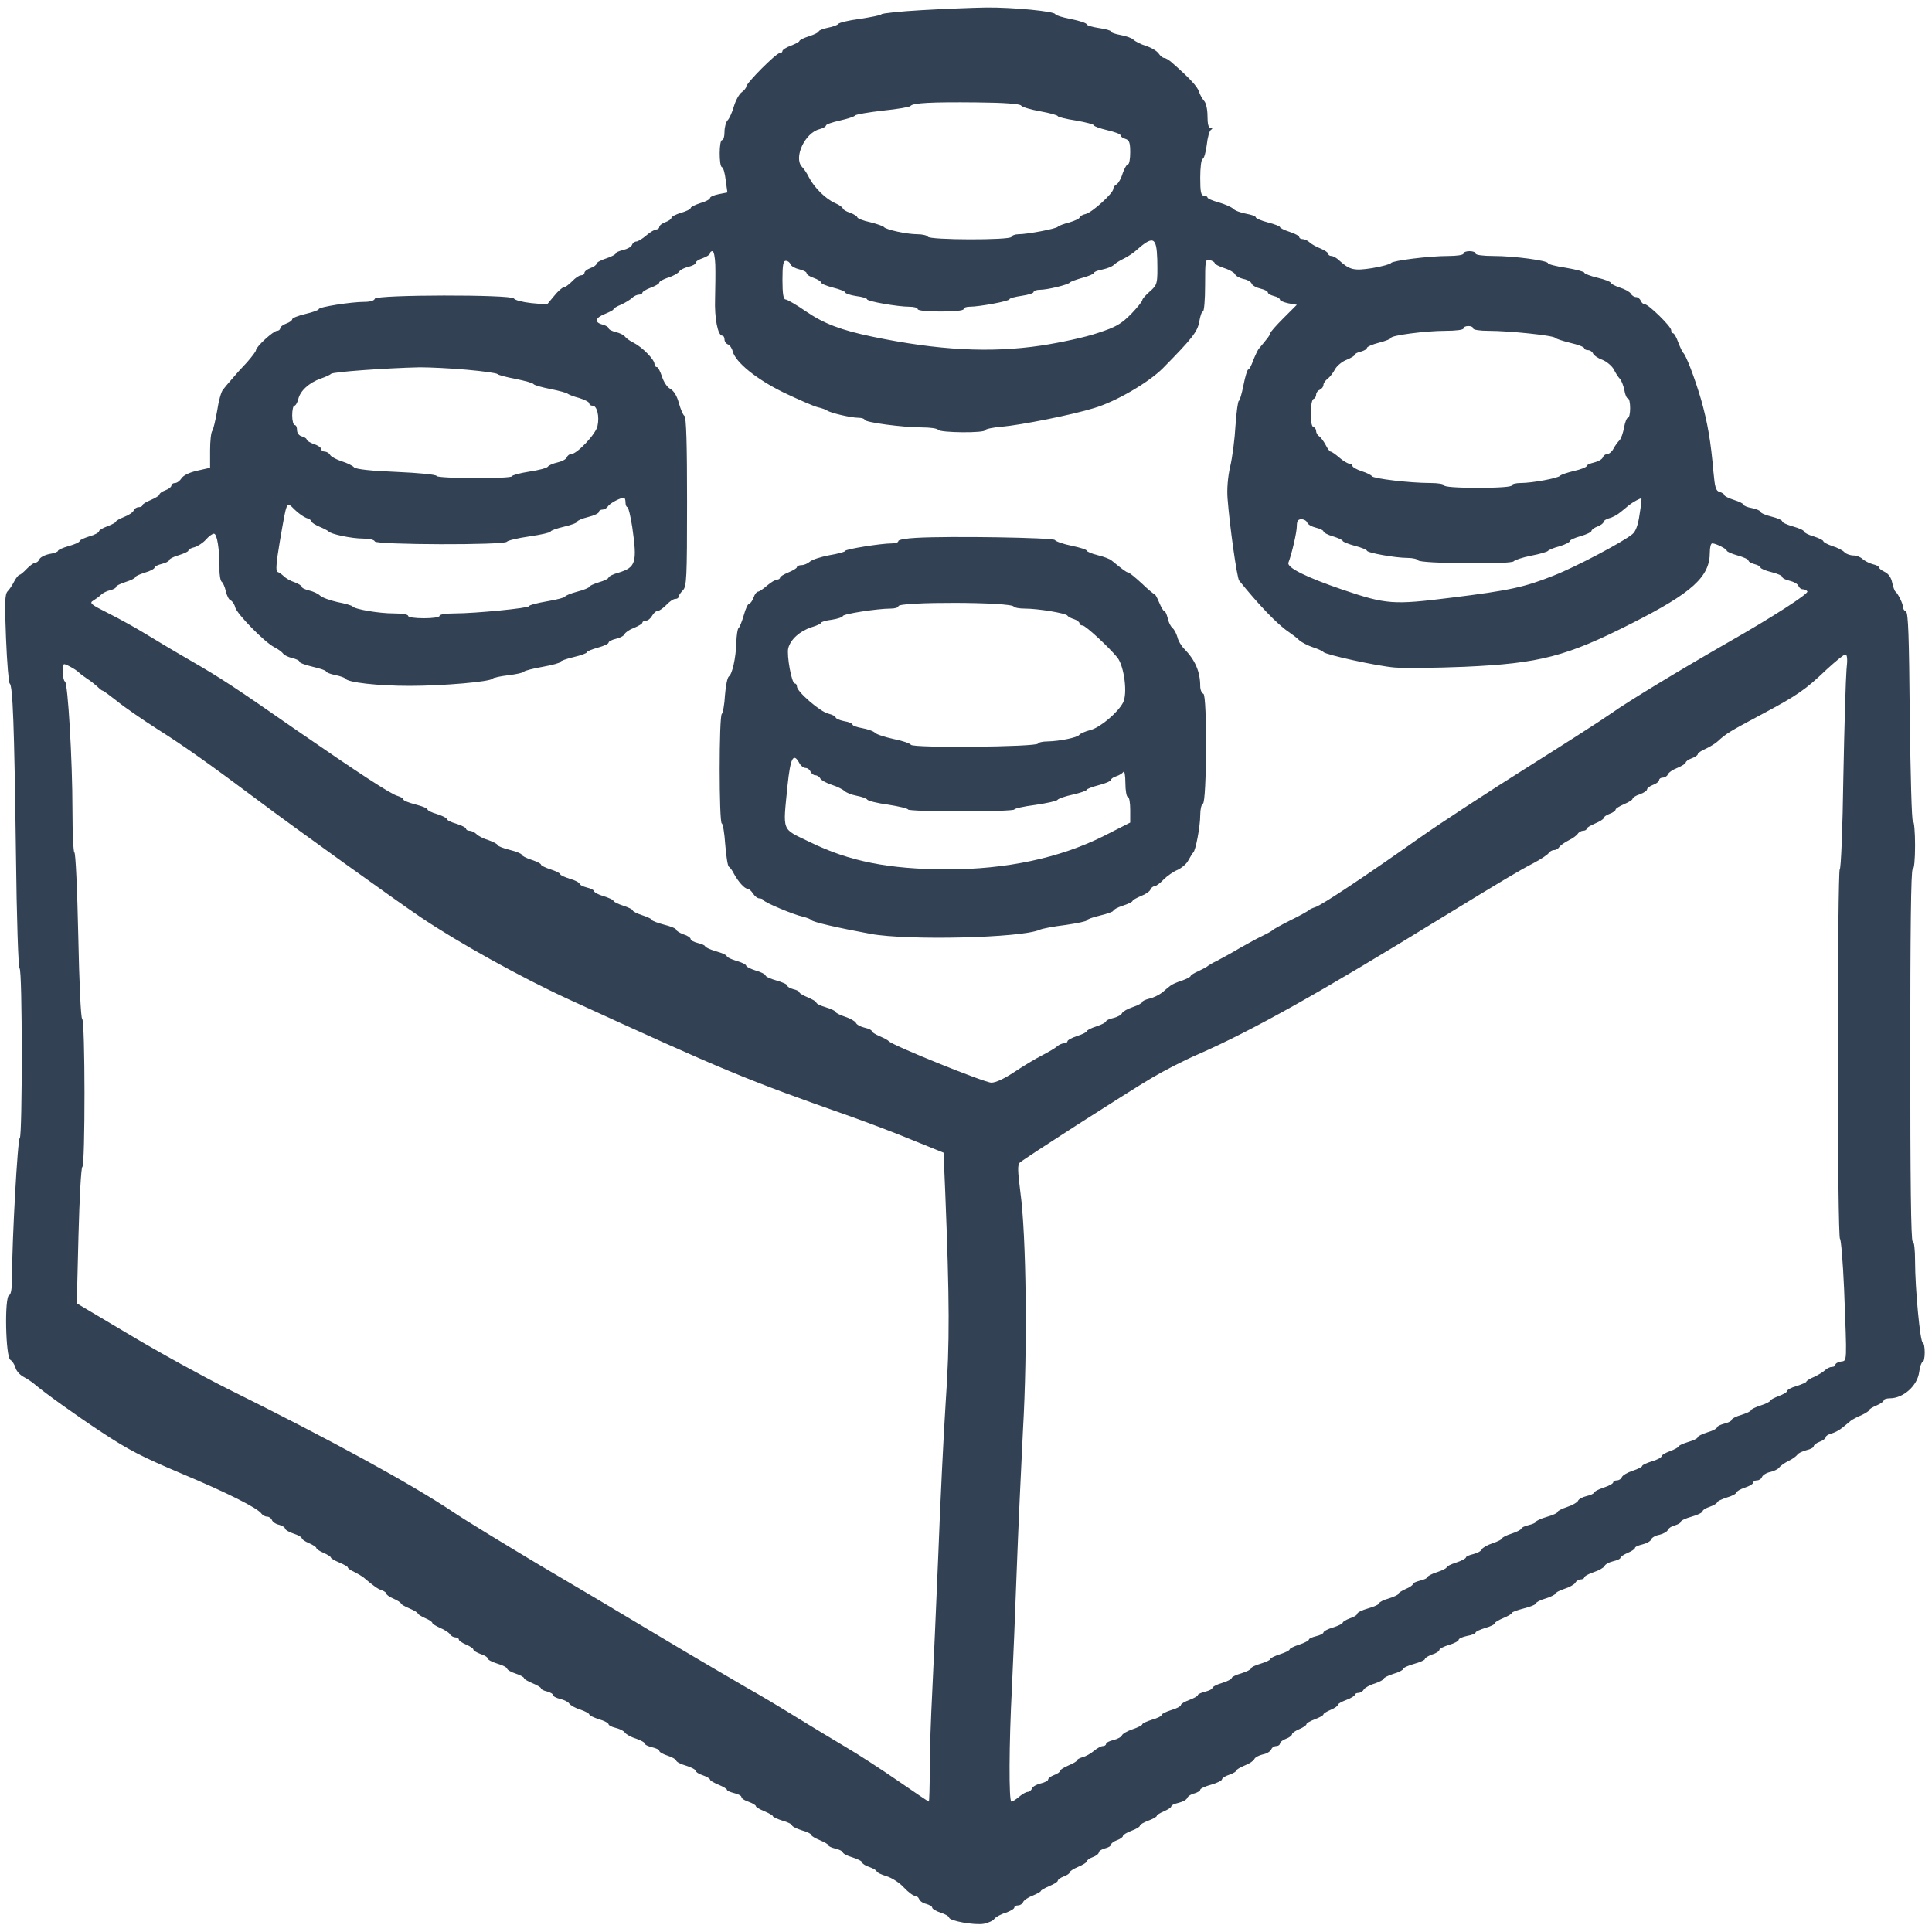 <svg width="50" height="50" viewBox="0 0 50 50" fill="none" xmlns="http://www.w3.org/2000/svg">
<g clip-path="url(#clip0_2213_1973)">
<path d="M23.844 0.263C23.294 0.294 22.831 0.344 22.812 0.369C22.794 0.394 22.544 0.444 22.256 0.488C21.962 0.525 21.712 0.588 21.694 0.619C21.675 0.65 21.55 0.694 21.419 0.719C21.294 0.744 21.188 0.788 21.188 0.813C21.188 0.838 21.075 0.894 20.938 0.938C20.8 0.981 20.688 1.038 20.688 1.062C20.688 1.081 20.587 1.137 20.469 1.181C20.35 1.225 20.25 1.288 20.25 1.319C20.25 1.35 20.219 1.375 20.175 1.375C20.087 1.375 19.312 2.15 19.312 2.244C19.312 2.275 19.256 2.344 19.194 2.388C19.131 2.431 19.038 2.6 18.994 2.75C18.95 2.906 18.875 3.069 18.831 3.112C18.788 3.156 18.75 3.294 18.75 3.413C18.75 3.531 18.725 3.625 18.688 3.625C18.606 3.625 18.606 4.294 18.681 4.325C18.719 4.331 18.762 4.487 18.781 4.662L18.825 4.981L18.6 5.025C18.475 5.05 18.375 5.094 18.375 5.125C18.375 5.156 18.262 5.219 18.125 5.256C17.988 5.3 17.875 5.356 17.875 5.381C17.875 5.412 17.762 5.469 17.625 5.506C17.488 5.55 17.375 5.606 17.375 5.638C17.375 5.669 17.306 5.719 17.219 5.75C17.131 5.781 17.062 5.838 17.062 5.875C17.062 5.906 17.025 5.938 16.988 5.938C16.944 5.938 16.825 6.006 16.725 6.094C16.625 6.181 16.506 6.25 16.469 6.25C16.425 6.25 16.375 6.287 16.356 6.338C16.337 6.388 16.238 6.444 16.131 6.469C16.025 6.494 15.938 6.531 15.938 6.556C15.938 6.581 15.825 6.644 15.688 6.688C15.55 6.731 15.438 6.794 15.438 6.825C15.438 6.856 15.369 6.906 15.281 6.938C15.194 6.969 15.125 7.025 15.125 7.062C15.125 7.094 15.088 7.125 15.037 7.125C14.988 7.125 14.887 7.194 14.806 7.281C14.725 7.362 14.625 7.438 14.588 7.438C14.55 7.438 14.438 7.537 14.338 7.662L14.156 7.881L13.75 7.844C13.525 7.819 13.325 7.769 13.3 7.725C13.231 7.619 9.737 7.625 9.7 7.731C9.687 7.781 9.575 7.812 9.437 7.812C9.094 7.812 8.25 7.944 8.25 8C8.25 8.025 8.094 8.081 7.906 8.125C7.719 8.169 7.562 8.231 7.562 8.262C7.562 8.294 7.494 8.344 7.406 8.375C7.319 8.406 7.25 8.463 7.25 8.5C7.25 8.531 7.212 8.562 7.169 8.562C7.075 8.562 6.625 8.975 6.625 9.062C6.625 9.094 6.519 9.231 6.394 9.375C6.262 9.512 6.087 9.706 6 9.812C5.912 9.912 5.806 10.037 5.769 10.088C5.725 10.137 5.656 10.381 5.619 10.637C5.575 10.887 5.519 11.119 5.494 11.15C5.462 11.188 5.437 11.412 5.437 11.656V12.106L5.106 12.181C4.906 12.225 4.75 12.3 4.7 12.375C4.656 12.444 4.581 12.5 4.531 12.5C4.481 12.5 4.437 12.531 4.437 12.562C4.437 12.6 4.369 12.656 4.281 12.688C4.194 12.719 4.125 12.769 4.125 12.8C4.125 12.825 4.025 12.887 3.906 12.938C3.787 12.988 3.687 13.044 3.687 13.075C3.687 13.1 3.644 13.125 3.594 13.125C3.537 13.125 3.481 13.162 3.462 13.206C3.444 13.256 3.337 13.331 3.219 13.375C3.1 13.425 3 13.475 3 13.5C3 13.519 2.9 13.575 2.781 13.619C2.662 13.662 2.562 13.719 2.562 13.75C2.562 13.781 2.45 13.844 2.312 13.881C2.175 13.925 2.062 13.975 2.062 14C2.062 14.031 1.937 14.088 1.781 14.131C1.625 14.175 1.5 14.231 1.5 14.256C1.5 14.281 1.4 14.319 1.275 14.338C1.156 14.363 1.037 14.425 1.019 14.475C1 14.519 0.956 14.562 0.912 14.562C0.875 14.562 0.775 14.637 0.694 14.719C0.612 14.806 0.531 14.875 0.506 14.875C0.481 14.875 0.419 14.95 0.369 15.044C0.319 15.144 0.244 15.256 0.194 15.306C0.125 15.381 0.119 15.613 0.156 16.525C0.181 17.15 0.225 17.669 0.25 17.688C0.331 17.738 0.369 18.762 0.412 22.044C0.431 23.775 0.475 25.062 0.506 25.062C0.581 25.062 0.581 29.419 0.512 29.45C0.456 29.469 0.312 32.1 0.312 33.013C0.312 33.337 0.287 33.5 0.237 33.519C0.112 33.556 0.144 35.125 0.269 35.194C0.319 35.225 0.375 35.312 0.4 35.394C0.419 35.475 0.512 35.581 0.606 35.631C0.7 35.681 0.825 35.763 0.881 35.812C1.144 36.038 1.962 36.625 2.625 37.062C3.337 37.531 3.669 37.7 4.687 38.131C5.881 38.631 6.675 39.031 6.769 39.175C6.794 39.212 6.862 39.25 6.912 39.25C6.962 39.25 7.019 39.288 7.037 39.337C7.056 39.388 7.137 39.444 7.225 39.462C7.306 39.487 7.375 39.525 7.375 39.556C7.375 39.587 7.475 39.65 7.594 39.688C7.712 39.725 7.812 39.781 7.812 39.812C7.812 39.837 7.894 39.894 8 39.938C8.1 39.981 8.187 40.038 8.187 40.062C8.187 40.087 8.269 40.144 8.375 40.188C8.475 40.231 8.562 40.288 8.562 40.306C8.562 40.331 8.662 40.388 8.781 40.438C8.9 40.487 9 40.544 9 40.562C9 40.587 9.069 40.638 9.156 40.675C9.244 40.719 9.35 40.781 9.394 40.812C9.681 41.056 9.781 41.125 9.881 41.156C9.95 41.181 10 41.219 10 41.244C10 41.275 10.081 41.331 10.188 41.375C10.287 41.419 10.375 41.475 10.375 41.494C10.375 41.519 10.475 41.575 10.594 41.625C10.713 41.675 10.812 41.731 10.812 41.756C10.812 41.775 10.9 41.831 11 41.875C11.106 41.919 11.188 41.975 11.188 42C11.188 42.025 11.281 42.081 11.394 42.131C11.5 42.175 11.619 42.25 11.644 42.294C11.669 42.337 11.738 42.375 11.781 42.375C11.831 42.375 11.875 42.4 11.875 42.431C11.875 42.462 11.963 42.519 12.062 42.562C12.169 42.606 12.25 42.663 12.25 42.688C12.25 42.719 12.338 42.769 12.438 42.806C12.544 42.837 12.625 42.894 12.625 42.925C12.625 42.956 12.738 43.013 12.875 43.056C13.012 43.094 13.125 43.156 13.125 43.188C13.125 43.212 13.225 43.275 13.344 43.312C13.463 43.35 13.562 43.406 13.562 43.431C13.562 43.456 13.662 43.513 13.781 43.562C13.9 43.612 14 43.669 14 43.694C14 43.719 14.069 43.756 14.156 43.775C14.244 43.8 14.312 43.837 14.312 43.869C14.312 43.9 14.394 43.944 14.5 43.969C14.6 43.994 14.706 44.044 14.731 44.087C14.762 44.131 14.887 44.206 15.019 44.244C15.144 44.288 15.25 44.344 15.25 44.369C15.25 44.394 15.363 44.45 15.5 44.494C15.637 44.531 15.75 44.594 15.75 44.625C15.75 44.65 15.831 44.694 15.938 44.719C16.038 44.744 16.144 44.794 16.169 44.837C16.2 44.881 16.325 44.956 16.456 44.994C16.581 45.038 16.688 45.094 16.688 45.125C16.688 45.156 16.775 45.194 16.875 45.219C16.981 45.244 17.062 45.281 17.062 45.312C17.062 45.344 17.163 45.4 17.281 45.438C17.4 45.475 17.5 45.538 17.5 45.562C17.5 45.594 17.613 45.656 17.75 45.694C17.887 45.737 18 45.794 18 45.825C18 45.856 18.087 45.913 18.188 45.944C18.294 45.981 18.375 46.031 18.375 46.056C18.375 46.081 18.475 46.138 18.594 46.188C18.712 46.237 18.812 46.294 18.812 46.319C18.812 46.344 18.9 46.381 19 46.406C19.106 46.431 19.188 46.475 19.188 46.506C19.188 46.544 19.275 46.6 19.375 46.631C19.481 46.669 19.562 46.719 19.562 46.744C19.562 46.769 19.663 46.825 19.781 46.875C19.9 46.925 20 46.981 20 47C20 47.025 20.113 47.075 20.25 47.119C20.387 47.156 20.5 47.212 20.5 47.244C20.5 47.269 20.613 47.325 20.75 47.369C20.887 47.406 21 47.462 21 47.494C21 47.519 21.1 47.575 21.219 47.625C21.337 47.675 21.438 47.731 21.438 47.756C21.438 47.781 21.519 47.819 21.625 47.844C21.731 47.869 21.812 47.913 21.812 47.938C21.812 47.969 21.925 48.031 22.062 48.069C22.2 48.112 22.312 48.169 22.312 48.2C22.312 48.231 22.4 48.288 22.5 48.319C22.606 48.356 22.688 48.406 22.688 48.431C22.688 48.456 22.8 48.513 22.944 48.556C23.087 48.6 23.288 48.731 23.394 48.85C23.506 48.969 23.631 49.062 23.675 49.062C23.719 49.062 23.769 49.1 23.788 49.15C23.806 49.2 23.887 49.256 23.975 49.275C24.056 49.3 24.125 49.337 24.125 49.369C24.125 49.4 24.225 49.462 24.344 49.5C24.462 49.538 24.562 49.594 24.562 49.625C24.562 49.712 25.219 49.831 25.462 49.788C25.581 49.763 25.706 49.706 25.731 49.663C25.762 49.619 25.887 49.544 26.019 49.506C26.144 49.462 26.25 49.4 26.25 49.369C26.25 49.337 26.294 49.312 26.344 49.312C26.4 49.312 26.456 49.275 26.475 49.231C26.494 49.181 26.6 49.106 26.719 49.062C26.837 49.013 26.938 48.956 26.938 48.938C26.938 48.919 27.038 48.862 27.156 48.812C27.275 48.763 27.375 48.7 27.375 48.675C27.375 48.644 27.444 48.594 27.531 48.562C27.619 48.531 27.688 48.481 27.688 48.45C27.688 48.425 27.788 48.362 27.906 48.312C28.025 48.263 28.125 48.2 28.125 48.175C28.125 48.144 28.194 48.094 28.281 48.062C28.369 48.031 28.438 47.975 28.438 47.938C28.438 47.906 28.506 47.862 28.594 47.837C28.681 47.819 28.75 47.775 28.75 47.744C28.75 47.712 28.819 47.656 28.906 47.625C28.994 47.594 29.062 47.544 29.062 47.513C29.062 47.487 29.163 47.425 29.281 47.381C29.4 47.337 29.5 47.281 29.5 47.25C29.5 47.219 29.6 47.163 29.719 47.119C29.837 47.075 29.938 47.019 29.938 46.994C29.938 46.969 30.025 46.919 30.125 46.875C30.231 46.831 30.312 46.775 30.312 46.75C30.312 46.719 30.4 46.681 30.506 46.656C30.613 46.631 30.712 46.575 30.725 46.531C30.744 46.487 30.825 46.431 30.913 46.413C30.994 46.388 31.062 46.35 31.062 46.319C31.062 46.288 31.188 46.231 31.344 46.188C31.5 46.144 31.625 46.081 31.625 46.05C31.625 46.019 31.712 45.962 31.812 45.931C31.919 45.894 32 45.844 32 45.819C32 45.794 32.1 45.737 32.219 45.688C32.337 45.644 32.444 45.569 32.462 45.525C32.481 45.481 32.575 45.431 32.675 45.406C32.781 45.388 32.881 45.325 32.9 45.275C32.919 45.225 32.975 45.188 33.031 45.188C33.081 45.188 33.125 45.156 33.125 45.125C33.125 45.087 33.194 45.031 33.281 45C33.369 44.969 33.438 44.913 33.438 44.881C33.438 44.85 33.525 44.794 33.625 44.75C33.731 44.706 33.812 44.65 33.812 44.619C33.812 44.594 33.913 44.538 34.031 44.494C34.15 44.45 34.25 44.394 34.25 44.369C34.25 44.344 34.337 44.294 34.438 44.25C34.544 44.206 34.625 44.15 34.625 44.119C34.625 44.094 34.725 44.038 34.844 43.994C34.962 43.95 35.062 43.888 35.062 43.862C35.062 43.837 35.106 43.812 35.156 43.812C35.2 43.812 35.269 43.775 35.294 43.725C35.319 43.681 35.45 43.606 35.581 43.569C35.706 43.525 35.812 43.469 35.812 43.444C35.812 43.419 35.925 43.362 36.062 43.319C36.2 43.281 36.312 43.219 36.312 43.194C36.312 43.163 36.438 43.106 36.594 43.062C36.75 43.019 36.875 42.962 36.875 42.938C36.875 42.906 36.962 42.856 37.062 42.819C37.169 42.788 37.25 42.731 37.25 42.7C37.25 42.669 37.362 42.612 37.5 42.569C37.638 42.531 37.75 42.469 37.75 42.438C37.75 42.406 37.85 42.362 37.969 42.337C38.087 42.319 38.188 42.275 38.188 42.25C38.188 42.225 38.3 42.175 38.438 42.131C38.575 42.094 38.688 42.038 38.688 42.006C38.688 41.981 38.788 41.925 38.906 41.875C39.025 41.825 39.125 41.769 39.125 41.744C39.125 41.719 39.269 41.669 39.438 41.625C39.612 41.581 39.75 41.525 39.75 41.494C39.75 41.469 39.862 41.406 40 41.369C40.138 41.325 40.25 41.269 40.25 41.244C40.25 41.219 40.356 41.163 40.487 41.119C40.612 41.081 40.744 41.006 40.769 40.962C40.794 40.913 40.862 40.875 40.906 40.875C40.956 40.875 41 40.85 41 40.825C41 40.794 41.112 40.731 41.244 40.688C41.381 40.644 41.506 40.569 41.525 40.531C41.538 40.487 41.638 40.431 41.744 40.406C41.85 40.381 41.938 40.344 41.938 40.312C41.938 40.288 42.025 40.231 42.125 40.188C42.231 40.144 42.312 40.087 42.312 40.062C42.312 40.031 42.4 39.994 42.506 39.969C42.612 39.944 42.712 39.888 42.731 39.844C42.744 39.794 42.844 39.737 42.95 39.719C43.05 39.694 43.15 39.638 43.163 39.594C43.181 39.55 43.263 39.494 43.35 39.475C43.431 39.45 43.5 39.413 43.5 39.381C43.5 39.35 43.625 39.294 43.781 39.25C43.938 39.206 44.062 39.144 44.062 39.112C44.062 39.081 44.15 39.025 44.25 38.994C44.356 38.956 44.438 38.906 44.438 38.881C44.438 38.856 44.55 38.8 44.688 38.756C44.825 38.719 44.938 38.656 44.938 38.625C44.938 38.6 45.038 38.538 45.156 38.5C45.275 38.462 45.375 38.4 45.375 38.369C45.375 38.337 45.419 38.312 45.469 38.312C45.525 38.312 45.581 38.275 45.6 38.225C45.619 38.175 45.719 38.112 45.819 38.094C45.919 38.069 46.019 38.019 46.044 37.981C46.075 37.938 46.181 37.862 46.281 37.812C46.388 37.763 46.487 37.688 46.519 37.644C46.544 37.606 46.65 37.556 46.75 37.531C46.856 37.506 46.938 37.462 46.938 37.431C46.938 37.4 47.006 37.344 47.094 37.312C47.181 37.281 47.25 37.225 47.25 37.194C47.25 37.163 47.312 37.125 47.394 37.1C47.475 37.081 47.606 37.013 47.694 36.938C47.775 36.869 47.875 36.794 47.906 36.763C47.944 36.737 48.062 36.669 48.175 36.625C48.281 36.575 48.375 36.513 48.375 36.494C48.375 36.469 48.456 36.419 48.562 36.375C48.663 36.331 48.75 36.275 48.75 36.244C48.75 36.212 48.825 36.188 48.913 36.188C49.256 36.188 49.625 35.862 49.669 35.506C49.688 35.362 49.731 35.25 49.756 35.25C49.788 35.25 49.812 35.138 49.812 35C49.812 34.862 49.788 34.75 49.763 34.75C49.694 34.75 49.562 33.337 49.562 32.638C49.562 32.337 49.538 32.125 49.5 32.125C49.456 32.125 49.438 30.481 49.438 27.312C49.438 24.144 49.456 22.5 49.5 22.5C49.538 22.5 49.562 22.25 49.562 21.875C49.562 21.531 49.538 21.25 49.506 21.25C49.475 21.25 49.444 20.05 49.425 18.55C49.406 16.494 49.388 15.85 49.325 15.825C49.288 15.812 49.25 15.762 49.25 15.713C49.25 15.625 49.125 15.369 49.056 15.312C49.031 15.294 48.994 15.188 48.969 15.075C48.944 14.944 48.869 14.844 48.775 14.8C48.694 14.762 48.625 14.706 48.625 14.681C48.625 14.656 48.55 14.619 48.462 14.6C48.369 14.575 48.256 14.512 48.206 14.469C48.156 14.419 48.05 14.375 47.969 14.375C47.888 14.375 47.781 14.338 47.737 14.294C47.694 14.244 47.55 14.169 47.419 14.131C47.294 14.088 47.188 14.031 47.188 14.006C47.188 13.981 47.075 13.925 46.938 13.881C46.8 13.844 46.688 13.781 46.688 13.756C46.688 13.725 46.562 13.669 46.406 13.625C46.25 13.581 46.125 13.525 46.125 13.494C46.125 13.463 46 13.406 45.844 13.369C45.688 13.331 45.562 13.275 45.562 13.244C45.562 13.219 45.462 13.175 45.344 13.15C45.225 13.131 45.125 13.088 45.125 13.062C45.125 13.037 45.013 12.981 44.875 12.938C44.737 12.894 44.625 12.838 44.625 12.812C44.625 12.787 44.569 12.75 44.506 12.731C44.406 12.706 44.381 12.619 44.344 12.213C44.275 11.419 44.194 10.944 44.025 10.344C43.856 9.769 43.631 9.181 43.556 9.125C43.538 9.106 43.481 8.988 43.431 8.856C43.388 8.731 43.325 8.625 43.3 8.625C43.275 8.625 43.25 8.588 43.25 8.544C43.25 8.45 42.663 7.875 42.569 7.875C42.525 7.875 42.481 7.831 42.462 7.781C42.438 7.731 42.388 7.688 42.337 7.688C42.294 7.688 42.231 7.65 42.206 7.6C42.181 7.556 42.05 7.481 41.925 7.444C41.794 7.4 41.688 7.344 41.688 7.319C41.688 7.294 41.531 7.231 41.344 7.188C41.156 7.144 41 7.081 41 7.056C41 7.031 40.788 6.975 40.531 6.931C40.275 6.894 40.062 6.838 40.062 6.812C40.062 6.744 39.181 6.625 38.656 6.625C38.388 6.625 38.188 6.6 38.188 6.562C38.188 6.525 38.119 6.5 38.031 6.5C37.944 6.5 37.875 6.525 37.875 6.562C37.875 6.6 37.7 6.625 37.481 6.625C36.987 6.625 36.044 6.744 36 6.806C35.981 6.838 35.769 6.894 35.519 6.938C35.044 7.013 34.931 6.987 34.663 6.744C34.594 6.675 34.5 6.625 34.456 6.625C34.413 6.625 34.375 6.6 34.375 6.569C34.375 6.537 34.281 6.475 34.175 6.431C34.062 6.388 33.931 6.312 33.888 6.269C33.844 6.225 33.763 6.188 33.712 6.188C33.663 6.188 33.625 6.162 33.625 6.138C33.625 6.106 33.513 6.044 33.375 6C33.237 5.956 33.125 5.9 33.125 5.875C33.125 5.856 32.987 5.8 32.812 5.756C32.644 5.713 32.5 5.65 32.5 5.625C32.5 5.594 32.388 5.556 32.25 5.531C32.112 5.506 31.956 5.45 31.913 5.4C31.863 5.356 31.694 5.281 31.538 5.237C31.381 5.194 31.25 5.138 31.25 5.112C31.25 5.088 31.206 5.062 31.156 5.062C31.081 5.062 31.062 4.969 31.062 4.6C31.062 4.338 31.087 4.125 31.125 4.112C31.163 4.1 31.206 3.938 31.231 3.75C31.25 3.562 31.3 3.388 31.337 3.362C31.387 3.331 31.381 3.312 31.331 3.312C31.275 3.312 31.25 3.206 31.25 3.006C31.25 2.825 31.212 2.663 31.163 2.612C31.119 2.562 31.056 2.456 31.031 2.375C30.994 2.244 30.781 2.013 30.3 1.594C30.238 1.544 30.163 1.5 30.131 1.5C30.094 1.5 30.031 1.45 29.988 1.387C29.944 1.319 29.794 1.231 29.656 1.188C29.519 1.144 29.375 1.069 29.331 1.025C29.288 0.981 29.137 0.931 29 0.906C28.863 0.881 28.75 0.844 28.75 0.813C28.75 0.788 28.613 0.75 28.438 0.725C28.269 0.7 28.125 0.656 28.125 0.631C28.125 0.6 27.944 0.538 27.719 0.494C27.494 0.45 27.312 0.394 27.312 0.369C27.312 0.294 26.225 0.188 25.525 0.194C25.15 0.2 24.394 0.231 23.844 0.263ZM26.425 2.731C26.45 2.769 26.675 2.837 26.925 2.881C27.169 2.925 27.375 2.981 27.375 3.006C27.375 3.025 27.587 3.081 27.844 3.119C28.1 3.163 28.312 3.219 28.312 3.244C28.312 3.269 28.469 3.325 28.656 3.369C28.844 3.413 29 3.469 29 3.5C29 3.531 29.056 3.575 29.125 3.594C29.225 3.625 29.25 3.688 29.25 3.944C29.25 4.112 29.225 4.25 29.194 4.25C29.163 4.25 29.1 4.356 29.056 4.481C29.019 4.612 28.944 4.744 28.9 4.769C28.85 4.794 28.812 4.85 28.812 4.888C28.812 5 28.269 5.494 28.1 5.537C28.012 5.556 27.938 5.6 27.938 5.631C27.938 5.656 27.819 5.713 27.675 5.756C27.525 5.794 27.394 5.844 27.375 5.869C27.337 5.919 26.594 6.062 26.356 6.062C26.269 6.062 26.188 6.094 26.175 6.131C26.144 6.219 24.038 6.213 24.012 6.125C24 6.094 23.875 6.062 23.744 6.062C23.469 6.062 22.925 5.944 22.875 5.875C22.856 5.85 22.694 5.794 22.519 5.75C22.337 5.713 22.188 5.65 22.188 5.625C22.188 5.6 22.106 5.544 22 5.506C21.9 5.475 21.812 5.419 21.812 5.394C21.812 5.369 21.719 5.3 21.613 5.256C21.369 5.15 21.069 4.85 20.938 4.594C20.887 4.487 20.806 4.369 20.756 4.319C20.531 4.081 20.831 3.438 21.206 3.344C21.3 3.319 21.375 3.275 21.375 3.25C21.375 3.219 21.538 3.163 21.738 3.119C21.931 3.075 22.113 3.019 22.131 2.987C22.15 2.962 22.469 2.906 22.85 2.862C23.225 2.825 23.544 2.769 23.562 2.744C23.619 2.663 24.1 2.638 25.269 2.65C25.988 2.656 26.4 2.688 26.425 2.731ZM29.95 6.713C29.962 7.35 29.956 7.369 29.75 7.55C29.644 7.644 29.562 7.737 29.562 7.769C29.562 7.8 29.431 7.963 29.269 8.131C29.012 8.387 28.887 8.463 28.406 8.619C28.1 8.725 27.438 8.869 26.938 8.944C25.637 9.137 24.288 9.069 22.575 8.713C21.769 8.544 21.331 8.381 20.863 8.062C20.613 7.888 20.369 7.75 20.331 7.75C20.275 7.75 20.25 7.606 20.25 7.25C20.25 6.862 20.269 6.75 20.337 6.75C20.387 6.75 20.438 6.787 20.456 6.838C20.475 6.888 20.575 6.944 20.681 6.969C20.788 6.994 20.875 7.037 20.875 7.069C20.875 7.106 20.962 7.162 21.062 7.194C21.169 7.231 21.25 7.287 21.25 7.312C21.25 7.344 21.394 7.4 21.562 7.444C21.738 7.487 21.875 7.544 21.875 7.569C21.875 7.594 22 7.638 22.156 7.662C22.312 7.681 22.438 7.719 22.438 7.744C22.438 7.8 23.238 7.938 23.531 7.938C23.65 7.938 23.75 7.963 23.75 8C23.75 8.037 23.988 8.062 24.344 8.062C24.7 8.062 24.938 8.037 24.938 8C24.938 7.963 25.006 7.938 25.094 7.938C25.344 7.938 26.125 7.794 26.125 7.744C26.125 7.719 26.269 7.681 26.438 7.656C26.613 7.631 26.75 7.588 26.75 7.556C26.75 7.525 26.825 7.5 26.913 7.5C27.106 7.5 27.644 7.369 27.688 7.312C27.706 7.287 27.85 7.237 28.019 7.188C28.181 7.144 28.312 7.088 28.312 7.062C28.312 7.037 28.413 6.994 28.531 6.975C28.65 6.95 28.781 6.9 28.825 6.856C28.869 6.812 28.988 6.737 29.094 6.688C29.194 6.638 29.325 6.55 29.381 6.5C29.844 6.088 29.931 6.119 29.95 6.713ZM18.512 6.856C18.519 7.056 18.512 7.45 18.506 7.731C18.488 8.225 18.575 8.688 18.694 8.688C18.725 8.688 18.75 8.731 18.75 8.781C18.75 8.838 18.788 8.894 18.837 8.912C18.887 8.931 18.944 9.012 18.962 9.094C19.038 9.375 19.562 9.806 20.275 10.156C20.656 10.338 21.056 10.512 21.156 10.537C21.262 10.562 21.375 10.6 21.406 10.625C21.494 10.688 22.025 10.812 22.212 10.812C22.3 10.812 22.375 10.838 22.375 10.863C22.375 10.931 23.369 11.062 23.863 11.062C24.069 11.062 24.262 11.088 24.281 11.125C24.331 11.2 25.5 11.213 25.5 11.131C25.5 11.106 25.688 11.062 25.925 11.044C26.425 11 27.744 10.738 28.312 10.562C28.881 10.394 29.725 9.9 30.094 9.531C30.863 8.75 30.994 8.581 31.038 8.319C31.062 8.181 31.1 8.062 31.131 8.062C31.163 8.062 31.188 7.756 31.188 7.381C31.188 6.731 31.194 6.7 31.312 6.731C31.381 6.75 31.438 6.787 31.438 6.812C31.438 6.838 31.55 6.894 31.681 6.938C31.819 6.981 31.944 7.056 31.962 7.094C31.975 7.138 32.075 7.194 32.175 7.219C32.281 7.237 32.381 7.294 32.394 7.344C32.413 7.388 32.513 7.444 32.619 7.469C32.725 7.494 32.812 7.537 32.812 7.569C32.812 7.6 32.881 7.638 32.969 7.662C33.056 7.681 33.125 7.725 33.125 7.756C33.125 7.781 33.225 7.825 33.344 7.85L33.562 7.888L33.219 8.231C33.031 8.419 32.875 8.594 32.875 8.625C32.875 8.662 32.825 8.731 32.569 9.037C32.544 9.075 32.481 9.206 32.431 9.331C32.388 9.456 32.331 9.562 32.306 9.562C32.281 9.562 32.225 9.744 32.181 9.969C32.138 10.194 32.081 10.375 32.062 10.375C32.038 10.375 32 10.656 31.975 11.006C31.956 11.356 31.894 11.838 31.837 12.075C31.775 12.344 31.75 12.662 31.769 12.9C31.825 13.625 32.013 14.956 32.069 15.025C32.562 15.637 33.056 16.156 33.337 16.344C33.438 16.413 33.569 16.512 33.625 16.569C33.688 16.625 33.844 16.706 33.975 16.75C34.112 16.794 34.231 16.85 34.25 16.875C34.306 16.944 35.631 17.238 36.094 17.275C36.337 17.294 37.15 17.288 37.906 17.256C39.85 17.169 40.544 16.988 42.231 16.131C43.8 15.338 44.25 14.925 44.25 14.3C44.25 14.169 44.275 14.062 44.312 14.062C44.406 14.062 44.688 14.206 44.688 14.25C44.688 14.275 44.812 14.331 44.969 14.375C45.125 14.419 45.25 14.475 45.25 14.506C45.25 14.537 45.319 14.575 45.406 14.6C45.494 14.619 45.562 14.662 45.562 14.688C45.562 14.713 45.688 14.769 45.844 14.806C46 14.844 46.125 14.9 46.125 14.931C46.125 14.963 46.212 15.006 46.319 15.031C46.425 15.056 46.525 15.113 46.544 15.162C46.562 15.213 46.612 15.25 46.656 15.25C46.706 15.25 46.756 15.275 46.775 15.306C46.812 15.363 45.875 15.969 44.744 16.613C43.513 17.319 42.156 18.137 41.688 18.469C41.431 18.65 40.444 19.281 39.5 19.875C38.556 20.469 37.319 21.275 36.75 21.675C35.337 22.675 34.206 23.425 34.044 23.475C33.969 23.5 33.894 23.531 33.875 23.556C33.856 23.575 33.65 23.694 33.406 23.812C33.169 23.931 32.956 24.05 32.938 24.069C32.919 24.094 32.806 24.156 32.688 24.212C32.569 24.269 32.3 24.413 32.094 24.531C31.887 24.656 31.619 24.8 31.5 24.863C31.381 24.919 31.269 24.988 31.25 25.006C31.231 25.025 31.125 25.081 31.019 25.131C30.906 25.181 30.812 25.238 30.812 25.262C30.812 25.281 30.706 25.337 30.581 25.381C30.456 25.419 30.319 25.481 30.288 25.512C30.25 25.538 30.156 25.619 30.075 25.688C29.994 25.75 29.844 25.825 29.744 25.844C29.644 25.869 29.562 25.906 29.562 25.931C29.562 25.956 29.45 26.019 29.319 26.062C29.181 26.106 29.056 26.181 29.038 26.219C29.025 26.262 28.925 26.319 28.819 26.344C28.712 26.369 28.625 26.406 28.625 26.431C28.625 26.456 28.512 26.519 28.375 26.562C28.238 26.606 28.125 26.663 28.125 26.688C28.125 26.712 28.012 26.769 27.875 26.812C27.738 26.856 27.625 26.919 27.625 26.95C27.625 26.975 27.587 27 27.538 27C27.488 27 27.406 27.038 27.363 27.075C27.319 27.119 27.137 27.225 26.969 27.312C26.794 27.4 26.475 27.594 26.25 27.744C25.994 27.913 25.775 28.019 25.656 28.019C25.481 28.019 23.069 27.044 23 26.944C22.981 26.919 22.875 26.863 22.769 26.819C22.656 26.769 22.562 26.712 22.562 26.688C22.562 26.656 22.475 26.619 22.369 26.594C22.262 26.569 22.163 26.512 22.15 26.469C22.131 26.431 22.006 26.356 21.869 26.312C21.738 26.269 21.625 26.212 21.625 26.188C21.625 26.163 21.512 26.113 21.375 26.069C21.238 26.031 21.125 25.975 21.125 25.944C21.125 25.919 21.025 25.863 20.906 25.812C20.788 25.762 20.688 25.706 20.688 25.681C20.688 25.656 20.619 25.619 20.531 25.6C20.444 25.575 20.375 25.538 20.375 25.506C20.375 25.475 20.25 25.419 20.094 25.375C19.938 25.331 19.812 25.275 19.812 25.244C19.812 25.219 19.7 25.156 19.562 25.119C19.425 25.075 19.312 25.019 19.312 24.994C19.312 24.962 19.2 24.906 19.062 24.869C18.925 24.825 18.812 24.775 18.812 24.75C18.812 24.719 18.688 24.663 18.531 24.619C18.375 24.575 18.25 24.512 18.25 24.494C18.25 24.469 18.169 24.431 18.062 24.406C17.962 24.381 17.875 24.337 17.875 24.306C17.875 24.269 17.794 24.212 17.688 24.181C17.587 24.144 17.5 24.087 17.5 24.062C17.5 24.031 17.363 23.975 17.188 23.931C17.019 23.887 16.875 23.831 16.875 23.812C16.875 23.788 16.762 23.731 16.625 23.688C16.488 23.644 16.375 23.587 16.375 23.562C16.375 23.538 16.262 23.481 16.125 23.438C15.988 23.394 15.875 23.337 15.875 23.312C15.875 23.288 15.762 23.238 15.625 23.194C15.488 23.156 15.375 23.094 15.375 23.062C15.375 23.038 15.294 22.994 15.188 22.969C15.088 22.944 15 22.9 15 22.875C15 22.844 14.887 22.781 14.75 22.744C14.613 22.7 14.5 22.65 14.5 22.625C14.5 22.6 14.387 22.544 14.25 22.5C14.113 22.456 14 22.4 14 22.375C14 22.35 13.887 22.294 13.75 22.25C13.613 22.206 13.5 22.144 13.5 22.119C13.5 22.094 13.363 22.038 13.188 21.994C13.012 21.95 12.875 21.894 12.875 21.869C12.875 21.844 12.769 21.788 12.644 21.744C12.512 21.706 12.369 21.631 12.325 21.581C12.281 21.538 12.2 21.5 12.15 21.5C12.1 21.5 12.062 21.475 12.062 21.45C12.062 21.419 11.95 21.363 11.812 21.319C11.675 21.281 11.562 21.225 11.562 21.194C11.562 21.169 11.45 21.113 11.312 21.069C11.175 21.031 11.062 20.975 11.062 20.944C11.062 20.919 10.925 20.863 10.75 20.819C10.581 20.775 10.438 20.719 10.438 20.688C10.438 20.663 10.375 20.625 10.294 20.6C10.125 20.562 9.244 19.981 7.687 18.906C6.069 17.781 5.731 17.556 4.906 17.081C4.494 16.844 3.975 16.531 3.75 16.394C3.525 16.256 3.1 16.019 2.812 15.875C2.35 15.644 2.306 15.606 2.412 15.544C2.475 15.506 2.569 15.438 2.612 15.394C2.656 15.35 2.762 15.294 2.85 15.275C2.931 15.256 3 15.219 3 15.194C3 15.162 3.112 15.106 3.25 15.062C3.387 15.019 3.5 14.963 3.5 14.938C3.5 14.912 3.612 14.863 3.75 14.819C3.887 14.781 4 14.719 4 14.688C4 14.662 4.081 14.619 4.187 14.594C4.287 14.569 4.375 14.525 4.375 14.5C4.375 14.469 4.487 14.406 4.625 14.369C4.762 14.325 4.875 14.275 4.875 14.25C4.875 14.219 4.944 14.181 5.031 14.162C5.119 14.137 5.25 14.05 5.325 13.969C5.4 13.881 5.494 13.812 5.537 13.812C5.619 13.812 5.681 14.213 5.681 14.713C5.675 14.881 5.706 15.031 5.737 15.056C5.769 15.075 5.819 15.188 5.844 15.3C5.869 15.412 5.925 15.525 5.969 15.537C6.012 15.556 6.069 15.637 6.087 15.719C6.131 15.887 6.844 16.619 7.1 16.75C7.2 16.8 7.3 16.875 7.331 16.919C7.356 16.956 7.462 17.006 7.562 17.031C7.669 17.056 7.75 17.094 7.75 17.125C7.75 17.156 7.906 17.212 8.094 17.256C8.281 17.3 8.437 17.35 8.437 17.375C8.437 17.4 8.544 17.444 8.669 17.469C8.8 17.494 8.919 17.538 8.937 17.562C9 17.663 9.775 17.75 10.606 17.75C11.469 17.75 12.694 17.644 12.75 17.562C12.769 17.538 12.95 17.5 13.156 17.475C13.356 17.45 13.544 17.413 13.562 17.381C13.581 17.356 13.8 17.3 14.05 17.256C14.294 17.212 14.5 17.156 14.5 17.131C14.5 17.106 14.656 17.05 14.844 17.006C15.031 16.962 15.188 16.906 15.188 16.881C15.188 16.856 15.312 16.806 15.469 16.762C15.625 16.719 15.75 16.663 15.75 16.631C15.75 16.6 15.838 16.556 15.944 16.531C16.05 16.506 16.144 16.456 16.163 16.413C16.181 16.369 16.288 16.294 16.406 16.25C16.525 16.2 16.625 16.144 16.625 16.113C16.625 16.087 16.669 16.062 16.719 16.062C16.769 16.062 16.837 16.006 16.875 15.938C16.913 15.869 16.975 15.812 17.019 15.812C17.062 15.812 17.163 15.738 17.244 15.656C17.325 15.569 17.425 15.5 17.475 15.5C17.525 15.5 17.562 15.475 17.562 15.444C17.562 15.412 17.613 15.338 17.675 15.275C17.769 15.175 17.781 14.975 17.781 12.988C17.781 11.506 17.762 10.794 17.712 10.762C17.675 10.738 17.613 10.588 17.569 10.431C17.519 10.244 17.438 10.113 17.344 10.062C17.262 10.019 17.175 9.881 17.131 9.744C17.087 9.613 17.031 9.5 17 9.5C16.962 9.5 16.938 9.463 16.938 9.419C16.938 9.306 16.625 8.988 16.406 8.875C16.3 8.825 16.2 8.75 16.169 8.706C16.144 8.669 16.038 8.619 15.938 8.594C15.831 8.569 15.75 8.525 15.75 8.494C15.75 8.463 15.681 8.425 15.594 8.4C15.375 8.344 15.4 8.225 15.656 8.125C15.775 8.075 15.875 8.025 15.875 8.006C15.875 7.981 15.969 7.925 16.081 7.881C16.188 7.831 16.319 7.75 16.363 7.706C16.406 7.662 16.488 7.625 16.538 7.625C16.587 7.625 16.625 7.6 16.625 7.575C16.625 7.55 16.725 7.487 16.844 7.444C16.962 7.4 17.062 7.344 17.062 7.312C17.062 7.281 17.169 7.225 17.3 7.181C17.425 7.144 17.55 7.069 17.581 7.025C17.606 6.981 17.712 6.931 17.812 6.906C17.919 6.881 18 6.838 18 6.806C18 6.769 18.087 6.713 18.188 6.681C18.294 6.644 18.375 6.588 18.375 6.556C18.375 6.525 18.406 6.5 18.438 6.5C18.475 6.5 18.506 6.662 18.512 6.856ZM38.125 8.5C38.125 8.537 38.3 8.562 38.525 8.562C39.05 8.562 40.206 8.681 40.25 8.744C40.269 8.769 40.444 8.825 40.644 8.875C40.837 8.919 41 8.981 41 9.012C41 9.037 41.044 9.062 41.094 9.062C41.15 9.062 41.206 9.1 41.225 9.144C41.244 9.194 41.35 9.269 41.469 9.312C41.581 9.356 41.712 9.469 41.763 9.556C41.806 9.644 41.875 9.756 41.919 9.8C41.962 9.844 42.013 9.975 42.038 10.094C42.056 10.213 42.1 10.312 42.131 10.312C42.163 10.312 42.188 10.425 42.188 10.562C42.188 10.7 42.163 10.812 42.131 10.812C42.1 10.812 42.056 10.925 42.031 11.062C42.006 11.2 41.956 11.35 41.913 11.394C41.869 11.438 41.8 11.531 41.756 11.613C41.719 11.688 41.644 11.75 41.6 11.75C41.55 11.75 41.5 11.787 41.481 11.838C41.462 11.887 41.362 11.944 41.256 11.969C41.15 11.994 41.062 12.031 41.062 12.062C41.062 12.088 40.913 12.15 40.737 12.188C40.556 12.231 40.394 12.287 40.375 12.312C40.331 12.375 39.65 12.5 39.362 12.5C39.231 12.5 39.125 12.525 39.125 12.562C39.125 12.6 38.794 12.625 38.25 12.625C37.706 12.625 37.375 12.6 37.375 12.562C37.375 12.525 37.212 12.5 37.019 12.5C36.481 12.5 35.55 12.387 35.506 12.325C35.487 12.294 35.362 12.231 35.237 12.194C35.106 12.15 35 12.088 35 12.056C35 12.025 34.962 12 34.925 12C34.881 12 34.763 11.931 34.663 11.844C34.562 11.756 34.462 11.688 34.438 11.688C34.413 11.688 34.356 11.613 34.306 11.512C34.256 11.419 34.181 11.319 34.144 11.294C34.1 11.269 34.062 11.206 34.062 11.156C34.062 11.113 34.031 11.062 33.987 11.05C33.894 11.019 33.906 10.356 33.994 10.325C34.031 10.312 34.062 10.262 34.062 10.213C34.062 10.162 34.106 10.106 34.156 10.088C34.206 10.062 34.25 10.012 34.25 9.963C34.25 9.919 34.3 9.844 34.362 9.8C34.419 9.756 34.506 9.644 34.55 9.556C34.6 9.469 34.731 9.356 34.85 9.312C34.969 9.262 35.062 9.206 35.062 9.181C35.062 9.156 35.131 9.119 35.219 9.1C35.306 9.075 35.375 9.037 35.375 9.006C35.375 8.975 35.519 8.912 35.688 8.869C35.862 8.825 36 8.769 36 8.744C36 8.681 36.894 8.562 37.406 8.562C37.675 8.562 37.875 8.537 37.875 8.5C37.875 8.463 37.931 8.438 38 8.438C38.069 8.438 38.125 8.463 38.125 8.5ZM12.081 9.569C12.5 9.606 12.856 9.656 12.875 9.681C12.894 9.706 13.106 9.762 13.344 9.806C13.588 9.856 13.794 9.912 13.812 9.944C13.831 9.969 14.025 10.025 14.25 10.069C14.475 10.113 14.669 10.169 14.688 10.188C14.706 10.206 14.838 10.262 14.988 10.3C15.131 10.344 15.25 10.406 15.25 10.438C15.25 10.475 15.287 10.5 15.338 10.5C15.45 10.5 15.519 10.775 15.463 11.025C15.425 11.231 14.931 11.75 14.787 11.75C14.738 11.75 14.688 11.787 14.669 11.838C14.65 11.887 14.537 11.944 14.425 11.969C14.312 11.994 14.2 12.044 14.181 12.075C14.156 12.113 13.944 12.169 13.694 12.206C13.45 12.244 13.25 12.3 13.25 12.325C13.25 12.394 11.325 12.387 11.3 12.319C11.294 12.281 10.825 12.238 10.262 12.213C9.606 12.188 9.212 12.144 9.162 12.094C9.125 12.05 8.981 11.981 8.844 11.938C8.706 11.894 8.569 11.819 8.544 11.775C8.519 11.725 8.45 11.688 8.406 11.688C8.356 11.688 8.312 11.656 8.312 11.619C8.312 11.588 8.231 11.525 8.125 11.494C8.025 11.456 7.937 11.406 7.937 11.375C7.937 11.35 7.881 11.312 7.812 11.294C7.737 11.275 7.687 11.206 7.687 11.131C7.687 11.056 7.662 11 7.625 11C7.594 11 7.562 10.887 7.562 10.75C7.562 10.613 7.587 10.5 7.619 10.5C7.65 10.5 7.694 10.425 7.719 10.331C7.769 10.113 8 9.906 8.294 9.8C8.425 9.756 8.544 9.7 8.569 9.675C8.6 9.625 10.006 9.525 10.863 9.506C11.119 9.506 11.662 9.531 12.081 9.569ZM16.188 13C16.188 13.069 16.212 13.125 16.238 13.125C16.262 13.125 16.319 13.356 16.363 13.644C16.494 14.562 16.456 14.681 16.012 14.819C15.869 14.856 15.75 14.919 15.75 14.944C15.75 14.975 15.637 15.031 15.5 15.069C15.363 15.113 15.25 15.162 15.25 15.188C15.25 15.206 15.113 15.269 14.938 15.312C14.769 15.356 14.625 15.419 14.625 15.438C14.625 15.463 14.412 15.519 14.156 15.562C13.9 15.606 13.688 15.662 13.688 15.688C13.688 15.738 12.3 15.875 11.769 15.875C11.544 15.875 11.375 15.9 11.375 15.938C11.375 15.975 11.2 16 10.969 16C10.738 16 10.562 15.975 10.562 15.938C10.562 15.9 10.394 15.875 10.188 15.875C9.812 15.875 9.181 15.769 9.125 15.694C9.106 15.669 8.931 15.619 8.731 15.581C8.537 15.537 8.331 15.463 8.281 15.412C8.231 15.363 8.106 15.306 8 15.281C7.9 15.256 7.812 15.219 7.812 15.188C7.812 15.162 7.725 15.106 7.625 15.069C7.519 15.037 7.394 14.963 7.344 14.912C7.294 14.863 7.219 14.812 7.181 14.8C7.131 14.781 7.15 14.556 7.244 14C7.431 12.925 7.406 12.975 7.625 13.188C7.725 13.287 7.862 13.381 7.931 13.406C8.006 13.425 8.062 13.469 8.062 13.494C8.062 13.525 8.156 13.581 8.269 13.631C8.375 13.675 8.481 13.731 8.5 13.75C8.556 13.825 9.106 13.938 9.4 13.938C9.556 13.938 9.687 13.969 9.7 14.012C9.731 14.1 13.056 14.113 13.119 14.019C13.137 13.988 13.4 13.925 13.706 13.881C14.006 13.838 14.25 13.781 14.25 13.756C14.25 13.731 14.406 13.675 14.594 13.631C14.781 13.588 14.938 13.531 14.938 13.5C14.938 13.475 15.062 13.419 15.219 13.381C15.375 13.344 15.5 13.281 15.5 13.25C15.5 13.213 15.544 13.188 15.594 13.188C15.637 13.188 15.706 13.15 15.731 13.106C15.775 13.031 16.038 12.887 16.144 12.881C16.169 12.875 16.188 12.931 16.188 13ZM42.431 13.319C42.394 13.588 42.331 13.756 42.244 13.825C42.013 14.019 40.788 14.669 40.212 14.894C39.462 15.194 39.075 15.281 37.55 15.469C36.05 15.656 35.881 15.644 34.75 15.262C33.8 14.938 33.3 14.688 33.344 14.562C33.431 14.338 33.562 13.775 33.562 13.613C33.562 13.481 33.594 13.438 33.681 13.438C33.744 13.438 33.812 13.475 33.831 13.525C33.85 13.575 33.95 13.631 34.056 13.656C34.163 13.681 34.25 13.725 34.25 13.75C34.25 13.781 34.362 13.844 34.5 13.881C34.638 13.925 34.75 13.975 34.75 14C34.75 14.019 34.894 14.081 35.062 14.125C35.237 14.169 35.375 14.231 35.375 14.25C35.375 14.306 36.112 14.438 36.425 14.438C36.562 14.438 36.688 14.469 36.7 14.5C36.725 14.588 39.119 14.613 39.175 14.525C39.2 14.494 39.4 14.425 39.625 14.381C39.85 14.338 40.044 14.281 40.062 14.256C40.081 14.231 40.212 14.175 40.362 14.137C40.506 14.094 40.625 14.031 40.625 14.006C40.625 13.975 40.75 13.919 40.906 13.875C41.062 13.831 41.188 13.769 41.188 13.738C41.188 13.713 41.256 13.656 41.344 13.625C41.431 13.594 41.5 13.537 41.5 13.506C41.5 13.475 41.562 13.438 41.644 13.412C41.725 13.394 41.856 13.325 41.944 13.25C42.025 13.181 42.125 13.106 42.156 13.075C42.25 13 42.462 12.881 42.481 12.9C42.487 12.906 42.469 13.094 42.431 13.319ZM47.788 17.325C47.769 17.544 47.731 18.794 47.706 20.106C47.688 21.425 47.644 22.5 47.612 22.5C47.587 22.5 47.562 24.65 47.562 27.281C47.562 29.913 47.587 32.062 47.619 32.062C47.644 32.062 47.694 32.644 47.725 33.356C47.8 35.306 47.806 35.212 47.644 35.237C47.562 35.25 47.5 35.288 47.5 35.319C47.5 35.35 47.462 35.375 47.413 35.375C47.362 35.375 47.281 35.413 47.237 35.456C47.194 35.5 47.062 35.581 46.956 35.631C46.844 35.675 46.75 35.737 46.75 35.756C46.75 35.775 46.638 35.825 46.5 35.869C46.362 35.906 46.25 35.969 46.25 36C46.25 36.031 46.15 36.087 46.031 36.131C45.913 36.175 45.812 36.231 45.812 36.25C45.812 36.275 45.7 36.331 45.562 36.375C45.425 36.419 45.312 36.475 45.312 36.5C45.312 36.525 45.2 36.575 45.062 36.619C44.925 36.656 44.812 36.719 44.812 36.75C44.812 36.775 44.731 36.819 44.625 36.844C44.525 36.869 44.438 36.913 44.438 36.938C44.438 36.969 44.325 37.031 44.188 37.069C44.05 37.112 43.938 37.169 43.938 37.194C43.938 37.225 43.825 37.281 43.688 37.319C43.55 37.362 43.438 37.413 43.438 37.438C43.438 37.456 43.337 37.513 43.219 37.556C43.1 37.6 43 37.656 43 37.688C43 37.719 42.888 37.781 42.75 37.819C42.612 37.862 42.5 37.913 42.5 37.938C42.5 37.962 42.388 38.019 42.256 38.062C42.119 38.106 41.994 38.181 41.975 38.225C41.956 38.275 41.9 38.312 41.844 38.312C41.794 38.312 41.75 38.337 41.75 38.362C41.75 38.394 41.638 38.456 41.5 38.5C41.362 38.544 41.25 38.606 41.25 38.631C41.25 38.656 41.163 38.694 41.056 38.719C40.95 38.744 40.85 38.8 40.837 38.844C40.819 38.881 40.694 38.956 40.556 39C40.425 39.044 40.312 39.1 40.312 39.125C40.312 39.156 40.188 39.212 40.031 39.256C39.875 39.3 39.75 39.362 39.75 39.381C39.75 39.406 39.669 39.444 39.562 39.469C39.462 39.494 39.375 39.531 39.375 39.556C39.375 39.581 39.263 39.644 39.125 39.688C38.987 39.731 38.875 39.788 38.875 39.812C38.875 39.837 38.763 39.894 38.631 39.938C38.494 39.981 38.369 40.056 38.35 40.094C38.337 40.138 38.237 40.194 38.131 40.219C38.025 40.244 37.938 40.281 37.938 40.306C37.938 40.331 37.825 40.394 37.688 40.438C37.55 40.481 37.438 40.538 37.438 40.562C37.438 40.587 37.325 40.644 37.188 40.688C37.05 40.731 36.938 40.794 36.938 40.819C36.938 40.844 36.856 40.881 36.75 40.906C36.65 40.931 36.562 40.969 36.562 41C36.562 41.025 36.481 41.081 36.375 41.125C36.275 41.169 36.188 41.225 36.188 41.25C36.188 41.275 36.075 41.325 35.938 41.369C35.8 41.406 35.688 41.469 35.688 41.494C35.688 41.525 35.562 41.581 35.406 41.625C35.25 41.669 35.125 41.731 35.125 41.763C35.125 41.794 35.044 41.85 34.938 41.881C34.837 41.919 34.75 41.969 34.75 41.994C34.75 42.019 34.638 42.075 34.5 42.119C34.362 42.156 34.25 42.219 34.25 42.25C34.25 42.275 34.169 42.319 34.062 42.344C33.962 42.369 33.875 42.406 33.875 42.431C33.875 42.456 33.763 42.519 33.625 42.562C33.487 42.606 33.375 42.663 33.375 42.688C33.375 42.712 33.263 42.769 33.125 42.812C32.987 42.856 32.875 42.913 32.875 42.938C32.875 42.962 32.763 43.013 32.625 43.056C32.487 43.094 32.375 43.15 32.375 43.181C32.375 43.206 32.263 43.263 32.125 43.306C31.988 43.344 31.875 43.4 31.875 43.431C31.875 43.456 31.762 43.513 31.625 43.556C31.488 43.594 31.375 43.656 31.375 43.688C31.375 43.712 31.294 43.756 31.188 43.781C31.087 43.806 31 43.844 31 43.869C31 43.894 30.9 43.95 30.781 43.994C30.663 44.038 30.562 44.094 30.562 44.125C30.562 44.156 30.45 44.219 30.312 44.256C30.175 44.3 30.062 44.356 30.062 44.381C30.062 44.413 29.95 44.469 29.812 44.506C29.675 44.55 29.562 44.6 29.562 44.625C29.562 44.65 29.45 44.706 29.319 44.75C29.181 44.794 29.056 44.869 29.038 44.906C29.025 44.95 28.925 45.006 28.819 45.031C28.712 45.056 28.625 45.1 28.625 45.131C28.625 45.163 28.587 45.188 28.544 45.188C28.494 45.188 28.394 45.244 28.312 45.312C28.231 45.381 28.1 45.456 28.019 45.475C27.938 45.5 27.875 45.531 27.875 45.556C27.875 45.581 27.775 45.638 27.656 45.688C27.538 45.737 27.438 45.8 27.438 45.825C27.438 45.856 27.369 45.906 27.281 45.938C27.194 45.969 27.125 46.025 27.125 46.056C27.125 46.087 27.038 46.131 26.931 46.156C26.825 46.181 26.725 46.237 26.706 46.288C26.688 46.337 26.637 46.375 26.594 46.375C26.556 46.375 26.456 46.431 26.375 46.5C26.294 46.569 26.206 46.625 26.175 46.625C26.106 46.625 26.113 45.119 26.188 43.688C26.219 43.05 26.275 41.688 26.312 40.656C26.35 39.625 26.425 37.981 26.475 37C26.594 34.925 26.562 31.969 26.406 30.844C26.337 30.3 26.331 30.144 26.394 30.087C26.5 29.988 29.175 28.269 29.812 27.894C30.106 27.719 30.637 27.444 31 27.288C32.4 26.675 34.144 25.7 37.312 23.75C38.938 22.756 39.281 22.55 39.688 22.337C39.875 22.238 40.056 22.119 40.081 22.075C40.106 22.038 40.169 22 40.219 22C40.269 22 40.331 21.962 40.356 21.919C40.381 21.881 40.494 21.8 40.594 21.75C40.7 21.7 40.806 21.619 40.831 21.581C40.856 21.538 40.925 21.5 40.969 21.5C41.019 21.5 41.062 21.475 41.062 21.45C41.062 21.419 41.163 21.363 41.281 21.312C41.4 21.262 41.5 21.2 41.5 21.175C41.5 21.144 41.569 21.094 41.656 21.062C41.744 21.031 41.812 20.981 41.812 20.95C41.812 20.925 41.913 20.863 42.031 20.812C42.15 20.762 42.25 20.7 42.25 20.675C42.25 20.644 42.337 20.587 42.438 20.556C42.544 20.519 42.625 20.462 42.625 20.431C42.625 20.4 42.694 20.344 42.781 20.312C42.869 20.281 42.938 20.225 42.938 20.188C42.938 20.156 42.981 20.125 43.031 20.125C43.087 20.125 43.144 20.087 43.163 20.044C43.181 19.994 43.288 19.919 43.406 19.875C43.525 19.825 43.625 19.762 43.625 19.738C43.625 19.706 43.694 19.656 43.781 19.625C43.869 19.594 43.938 19.544 43.938 19.519C43.938 19.488 44.025 19.431 44.138 19.381C44.244 19.331 44.381 19.25 44.444 19.194C44.675 18.981 44.763 18.931 45.569 18.5C46.519 17.994 46.719 17.856 47.281 17.319C47.506 17.113 47.719 16.938 47.756 16.938C47.806 16.938 47.819 17.056 47.788 17.325ZM1.831 17.262C1.906 17.3 2 17.363 2.037 17.4C2.075 17.438 2.175 17.512 2.25 17.562C2.331 17.613 2.45 17.706 2.512 17.762C2.575 17.825 2.637 17.875 2.656 17.875C2.675 17.875 2.837 17.994 3.019 18.137C3.2 18.288 3.681 18.619 4.081 18.875C4.794 19.325 5.431 19.781 6.687 20.719C7.481 21.319 10.281 23.331 10.887 23.738C11.869 24.4 13.494 25.3 14.719 25.863C18.794 27.731 19.281 27.931 22.031 28.9C22.481 29.062 23.2 29.331 23.631 29.512L24.419 29.831L24.462 30.837C24.575 33.688 24.581 34.737 24.475 36.281C24.419 37.138 24.331 38.938 24.281 40.281C24.225 41.619 24.156 43.212 24.125 43.812C24.094 44.413 24.062 45.294 24.062 45.763C24.062 46.237 24.05 46.625 24.038 46.625C24.025 46.625 23.663 46.381 23.238 46.087C22.812 45.794 22.2 45.394 21.875 45.206C21.55 45.013 21 44.681 20.656 44.469C20.312 44.256 19.725 43.9 19.344 43.688C18.969 43.469 17.938 42.869 17.062 42.344C16.188 41.819 14.769 40.975 13.906 40.469C13.05 39.956 12.062 39.356 11.719 39.125C10.625 38.394 8.556 37.263 5.906 35.95C5.256 35.625 4.106 34.994 3.356 34.544L1.987 33.731L2.031 31.975C2.056 31.006 2.1 30.206 2.131 30.2C2.206 30.169 2.206 26.394 2.125 26.363C2.094 26.35 2.05 25.469 2.025 24.2C2 23.025 1.956 22.062 1.925 22.062C1.9 22.062 1.875 21.569 1.875 20.969C1.875 19.669 1.756 17.663 1.681 17.637C1.619 17.613 1.6 17.188 1.662 17.188C1.681 17.188 1.756 17.219 1.831 17.262Z" fill="#334155"/>
<path d="M23.706 13.919C23.456 13.931 23.25 13.969 23.25 14C23.25 14.038 23.175 14.063 23.081 14.063C22.794 14.063 21.875 14.213 21.875 14.256C21.875 14.281 21.688 14.331 21.462 14.369C21.231 14.413 21.006 14.488 20.956 14.538C20.906 14.581 20.812 14.625 20.744 14.625C20.681 14.625 20.625 14.65 20.625 14.675C20.625 14.706 20.525 14.763 20.406 14.813C20.288 14.863 20.188 14.919 20.188 14.95C20.188 14.975 20.15 15 20.113 15C20.069 15 19.95 15.069 19.85 15.156C19.75 15.244 19.644 15.313 19.613 15.313C19.581 15.313 19.531 15.381 19.5 15.469C19.469 15.556 19.413 15.625 19.387 15.625C19.356 15.625 19.294 15.756 19.25 15.919C19.2 16.088 19.144 16.231 19.113 16.256C19.087 16.275 19.062 16.444 19.056 16.631C19.044 17.031 18.95 17.45 18.863 17.506C18.825 17.531 18.781 17.75 18.762 17.994C18.75 18.238 18.706 18.456 18.681 18.475C18.606 18.519 18.606 21.313 18.681 21.313C18.706 21.313 18.75 21.556 18.769 21.856C18.794 22.15 18.831 22.413 18.863 22.431C18.894 22.45 18.956 22.531 18.994 22.613C19.106 22.819 19.269 23 19.344 23C19.381 23 19.444 23.056 19.488 23.125C19.531 23.194 19.606 23.25 19.65 23.25C19.7 23.25 19.75 23.269 19.762 23.3C19.788 23.356 20.525 23.669 20.781 23.725C20.887 23.75 20.981 23.788 21 23.813C21.031 23.863 21.688 24.013 22.531 24.169C23.488 24.344 26.431 24.275 26.906 24.063C26.975 24.031 27.275 23.975 27.581 23.938C27.881 23.894 28.125 23.844 28.125 23.819C28.125 23.794 28.281 23.738 28.469 23.694C28.656 23.65 28.812 23.594 28.812 23.569C28.812 23.544 28.925 23.481 29.062 23.438C29.2 23.394 29.312 23.338 29.312 23.313C29.312 23.294 29.413 23.238 29.531 23.188C29.65 23.144 29.756 23.069 29.775 23.019C29.794 22.975 29.837 22.938 29.875 22.938C29.913 22.938 30.019 22.863 30.113 22.763C30.206 22.669 30.369 22.556 30.475 22.513C30.581 22.463 30.712 22.356 30.756 22.263C30.806 22.169 30.863 22.081 30.881 22.063C30.944 22.013 31.062 21.388 31.062 21.094C31.062 20.944 31.094 20.813 31.131 20.8C31.231 20.769 31.244 17.988 31.144 17.956C31.1 17.938 31.062 17.85 31.062 17.763C31.062 17.381 30.931 17.081 30.644 16.788C30.569 16.713 30.488 16.575 30.469 16.481C30.444 16.394 30.387 16.288 30.344 16.25C30.294 16.213 30.238 16.094 30.219 15.994C30.194 15.894 30.156 15.813 30.131 15.813C30.106 15.813 30.05 15.713 30 15.594C29.95 15.475 29.9 15.375 29.875 15.375C29.856 15.375 29.706 15.25 29.544 15.094C29.375 14.938 29.219 14.813 29.194 14.813C29.15 14.813 29.062 14.744 28.769 14.506C28.731 14.469 28.569 14.406 28.413 14.369C28.256 14.331 28.125 14.275 28.125 14.25C28.125 14.225 27.95 14.169 27.738 14.125C27.519 14.081 27.325 14.013 27.3 13.975C27.256 13.913 24.581 13.869 23.706 13.919ZM26.238 15.7C26.25 15.725 26.375 15.75 26.519 15.75C26.869 15.75 27.581 15.869 27.625 15.931C27.644 15.963 27.719 16 27.8 16.025C27.875 16.05 27.938 16.1 27.938 16.131C27.938 16.163 27.975 16.188 28.019 16.188C28.094 16.188 28.706 16.756 28.919 17.019C29.094 17.244 29.188 17.956 29.062 18.188C28.925 18.444 28.488 18.813 28.238 18.888C28.087 18.925 27.95 18.988 27.931 19.019C27.881 19.088 27.425 19.181 27.113 19.188C26.988 19.188 26.875 19.213 26.863 19.244C26.831 19.331 23.631 19.363 23.575 19.275C23.55 19.238 23.35 19.169 23.125 19.125C22.9 19.075 22.681 19.006 22.644 18.963C22.6 18.919 22.45 18.869 22.312 18.844C22.175 18.819 22.062 18.781 22.062 18.75C22.062 18.725 21.962 18.681 21.844 18.663C21.725 18.638 21.625 18.594 21.625 18.563C21.625 18.538 21.538 18.494 21.438 18.469C21.231 18.425 20.625 17.9 20.625 17.769C20.625 17.725 20.6 17.688 20.569 17.688C20.488 17.688 20.356 16.963 20.4 16.775C20.462 16.544 20.7 16.331 21.006 16.231C21.137 16.194 21.25 16.138 21.25 16.119C21.25 16.094 21.375 16.056 21.531 16.038C21.688 16.013 21.812 15.969 21.812 15.944C21.812 15.888 22.712 15.75 23.05 15.75C23.156 15.75 23.25 15.725 23.25 15.688C23.25 15.569 26.194 15.575 26.238 15.7ZM20.688 19.75C20.725 19.819 20.794 19.875 20.85 19.875C20.9 19.875 20.956 19.919 20.975 19.969C21 20.019 21.05 20.063 21.1 20.063C21.144 20.063 21.206 20.1 21.231 20.15C21.256 20.194 21.394 20.269 21.531 20.313C21.669 20.356 21.812 20.431 21.856 20.469C21.894 20.513 22.038 20.569 22.169 20.594C22.3 20.619 22.425 20.663 22.444 20.694C22.462 20.725 22.706 20.788 22.988 20.825C23.269 20.869 23.5 20.925 23.5 20.95C23.5 20.975 24.119 21 24.875 21C25.631 21 26.25 20.975 26.25 20.95C26.25 20.925 26.494 20.869 26.794 20.831C27.087 20.788 27.35 20.731 27.369 20.7C27.387 20.669 27.569 20.606 27.769 20.563C27.962 20.519 28.125 20.463 28.125 20.438C28.125 20.419 28.269 20.363 28.438 20.319C28.613 20.275 28.75 20.213 28.75 20.188C28.75 20.156 28.812 20.113 28.894 20.088C28.969 20.063 29.05 20.013 29.075 19.975C29.1 19.938 29.125 20.069 29.125 20.263C29.125 20.463 29.156 20.625 29.188 20.625C29.225 20.625 29.25 20.775 29.25 20.956V21.288L28.55 21.644C27.419 22.206 26.044 22.5 24.5 22.5C23.006 22.494 21.981 22.294 20.962 21.794C20.212 21.431 20.262 21.556 20.381 20.331C20.456 19.613 20.531 19.463 20.688 19.75Z" fill="#334155"/>
</g>
<defs>
<clipPath id="clip0_2213_1973">
<rect width="50" height="50" fill="white"/>
</clipPath>
</defs>
</svg>

